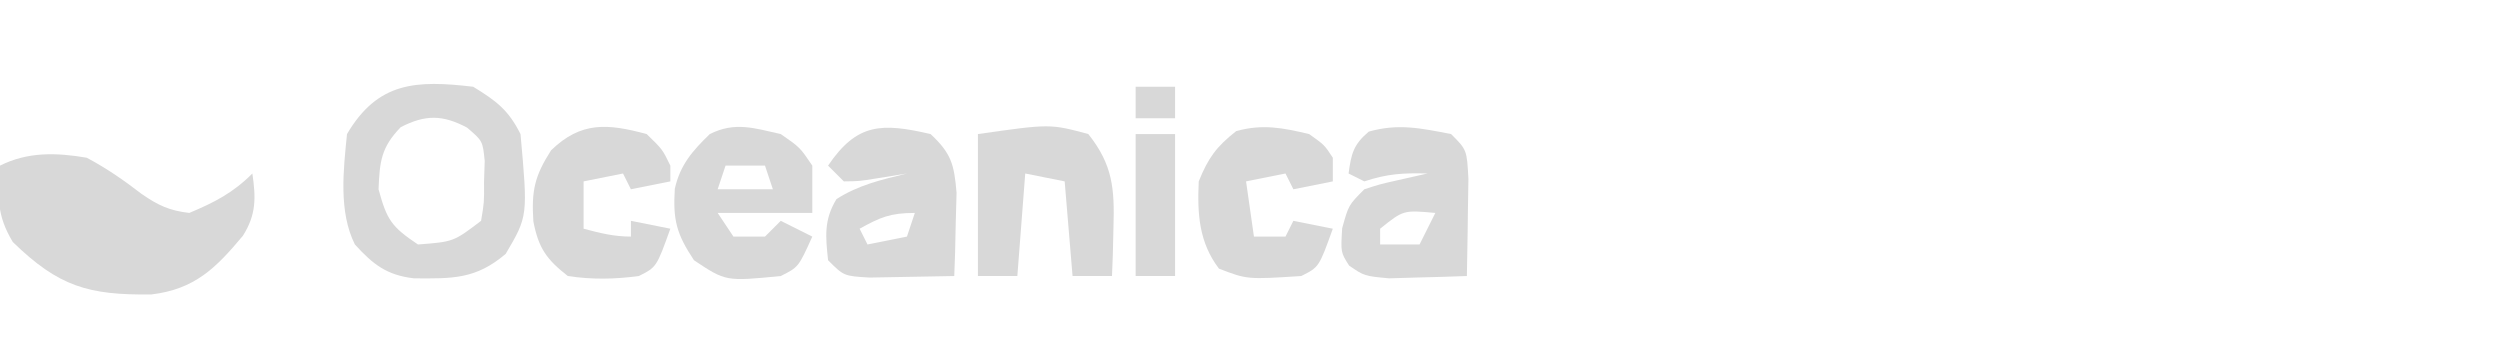 <?xml version="1.0" encoding="UTF-8"?>
<svg version="1.1" xmlns="http://www.w3.org/2000/svg" width="317" height="45">
<path d="M0 0 C2.521 1.341 4.697 2.849 6.957 4.59 C9.065 6.045 10.466 6.703 13 7 C16.21 5.652 18.534 4.466 21 2 C21.451 5.079 21.5 7.21 19.805 9.887 C16.374 13.999 13.687 16.678 8.195 17.336 C0.21 17.438 -3.572 16.337 -9.375 10.688 C-11.435 7.281 -11.307 4.912 -11 1 C-7.461 -0.769 -3.854 -0.658 0 0 Z " fill="#D8D8D8" transform="translate(11,20)"/>
<path d="M0 0 C2.934 1.796 4.472 2.944 6 6 C6.938 16.406 6.938 16.406 4.125 21.188 C0.326 24.428 -2.658 24.328 -7.516 24.293 C-10.972 23.885 -12.687 22.537 -15 20 C-17.085 15.829 -16.454 10.543 -16 6 C-12.087 -0.652 -7.219 -0.851 0 0 Z M-9.188 5.125 C-11.671 7.695 -11.859 9.464 -12 13 C-10.951 16.846 -10.395 17.737 -7 20 C-2.491 19.656 -2.491 19.656 1 17 C1.395 14.668 1.395 14.668 1.375 12.062 C1.403 11.187 1.432 10.312 1.461 9.41 C1.206 6.877 1.206 6.877 -0.773 5.184 C-3.869 3.538 -6.066 3.519 -9.188 5.125 Z " fill="#D8D8D8" transform="translate(60,11)"/>
<path d="M0 0 C2.628 2.459 2.985 3.827 3.293 7.453 C3.258 8.706 3.223 9.959 3.188 11.25 C3.16 12.513 3.133 13.777 3.105 15.078 C3.071 16.042 3.036 17.007 3 18 C0.709 18.054 -1.583 18.093 -3.875 18.125 C-5.151 18.148 -6.427 18.171 -7.742 18.195 C-11 18 -11 18 -13 16 C-13.321 12.985 -13.541 10.89 -11.938 8.25 C-9.141 6.446 -6.21 5.787 -3 5 C-4.279 5.206 -5.558 5.412 -6.875 5.625 C-9.055 5.977 -9.055 5.977 -11 6 C-11.66 5.34 -12.32 4.68 -13 4 C-9.347 -1.392 -6.227 -1.446 0 0 Z M-9 12 C-8.67 12.66 -8.34 13.32 -8 14 C-6.35 13.67 -4.7 13.34 -3 13 C-2.67 12.01 -2.34 11.02 -2 10 C-5.106 10 -6.353 10.539 -9 12 Z " fill="#D8D8D8" transform="translate(118,17)"/>
<path d="M0 0 C2 2 2 2 2.195 5.695 C2.182 7.172 2.158 8.649 2.125 10.125 C2.116 10.879 2.107 11.633 2.098 12.41 C2.074 14.274 2.038 16.137 2 18 C-0.104 18.081 -2.208 18.139 -4.312 18.188 C-5.484 18.222 -6.656 18.257 -7.863 18.293 C-11 18 -11 18 -12.93 16.68 C-14 15 -14 15 -13.812 11.938 C-13 9 -13 9 -11 7 C-9.055 6.367 -9.055 6.367 -6.875 5.875 C-5.596 5.586 -4.317 5.298 -3 5 C-6.044 4.918 -8.072 5.024 -11 6 C-11.66 5.67 -12.32 5.34 -13 5 C-12.669 2.514 -12.387 1.325 -10.438 -0.312 C-6.684 -1.371 -3.83 -0.741 0 0 Z M-9 12 C-9 12.66 -9 13.32 -9 14 C-7.35 14 -5.7 14 -4 14 C-3.34 12.68 -2.68 11.36 -2 10 C-6.046 9.63 -6.046 9.63 -9 12 Z " fill="#D8D8D8" transform="translate(184,17)"/>
<path d="M0 0 C2.438 1.688 2.438 1.688 4 4 C4 5.98 4 7.96 4 10 C0.04 10 -3.92 10 -8 10 C-7.01 11.485 -7.01 11.485 -6 13 C-4.68 13 -3.36 13 -2 13 C-1.34 12.34 -0.68 11.68 0 11 C1.32 11.66 2.64 12.32 4 13 C2.25 16.875 2.25 16.875 0 18 C-6.971 18.686 -6.971 18.686 -11 16 C-13.235 12.648 -13.679 10.871 -13.434 6.934 C-12.752 3.894 -11.198 2.133 -9 0 C-5.815 -1.593 -3.398 -0.762 0 0 Z M-7 4 C-7.33 4.99 -7.66 5.98 -8 7 C-5.69 7 -3.38 7 -1 7 C-1.33 6.01 -1.66 5.02 -2 4 C-3.65 4 -5.3 4 -7 4 Z " fill="#D8D8D8" transform="translate(99,17)"/>
<path d="M0 0 C3.099 3.9 3.336 6.922 3.188 11.812 C3.16 12.974 3.133 14.135 3.105 15.332 C3.071 16.212 3.036 17.093 3 18 C1.35 18 -0.3 18 -2 18 C-2.33 14.04 -2.66 10.08 -3 6 C-4.65 5.67 -6.3 5.34 -8 5 C-8.33 9.29 -8.66 13.58 -9 18 C-10.65 18 -12.3 18 -14 18 C-14 12.06 -14 6.12 -14 0 C-4.853 -1.307 -4.853 -1.307 0 0 Z " fill="#D8D8D8" transform="translate(138,17)"/>
<path d="M0 0 C2 1.938 2 1.938 3 4 C3 4.66 3 5.32 3 6 C1.35 6.33 -0.3 6.66 -2 7 C-2.33 6.34 -2.66 5.68 -3 5 C-4.65 5.33 -6.3 5.66 -8 6 C-8 7.98 -8 9.96 -8 12 C-5.924 12.553 -4.156 13 -2 13 C-2 12.34 -2 11.68 -2 11 C-0.35 11.33 1.3 11.66 3 12 C1.25 16.875 1.25 16.875 -1 18 C-4.059 18.413 -6.945 18.467 -10 18 C-12.709 15.886 -13.723 14.446 -14.371 11.062 C-14.612 7.212 -14.243 5.38 -12.125 2.062 C-8.326 -1.625 -4.951 -1.336 0 0 Z " fill="#D8D8D8" transform="translate(82,17)"/>
<path d="M0 0 C1.938 1.375 1.938 1.375 3 3 C3 3.99 3 4.98 3 6 C1.35 6.33 -0.3 6.66 -2 7 C-2.33 6.34 -2.66 5.68 -3 5 C-4.65 5.33 -6.3 5.66 -8 6 C-7.67 8.31 -7.34 10.62 -7 13 C-5.68 13 -4.36 13 -3 13 C-2.67 12.34 -2.34 11.68 -2 11 C-0.35 11.33 1.3 11.66 3 12 C1.25 16.875 1.25 16.875 -1 18 C-7.851 18.442 -7.851 18.442 -11.438 17.062 C-13.975 13.713 -14.189 10.129 -14 6 C-12.791 3.009 -11.759 1.597 -9.25 -0.375 C-5.901 -1.305 -3.351 -0.792 0 0 Z " fill="#D8D8D8" transform="translate(166,17)"/>
<path d="M0 0 C1.65 0 3.3 0 5 0 C5 5.94 5 11.88 5 18 C3.35 18 1.7 18 0 18 C0 12.06 0 6.12 0 0 Z " fill="#D8D8D8" transform="translate(144,17)"/>
<path d="M0 0 C1.65 0 3.3 0 5 0 C5 1.32 5 2.64 5 4 C3.35 4 1.7 4 0 4 C0 2.68 0 1.36 0 0 Z " fill="#D8D8D8" transform="translate(144,11)"/>
</svg>
